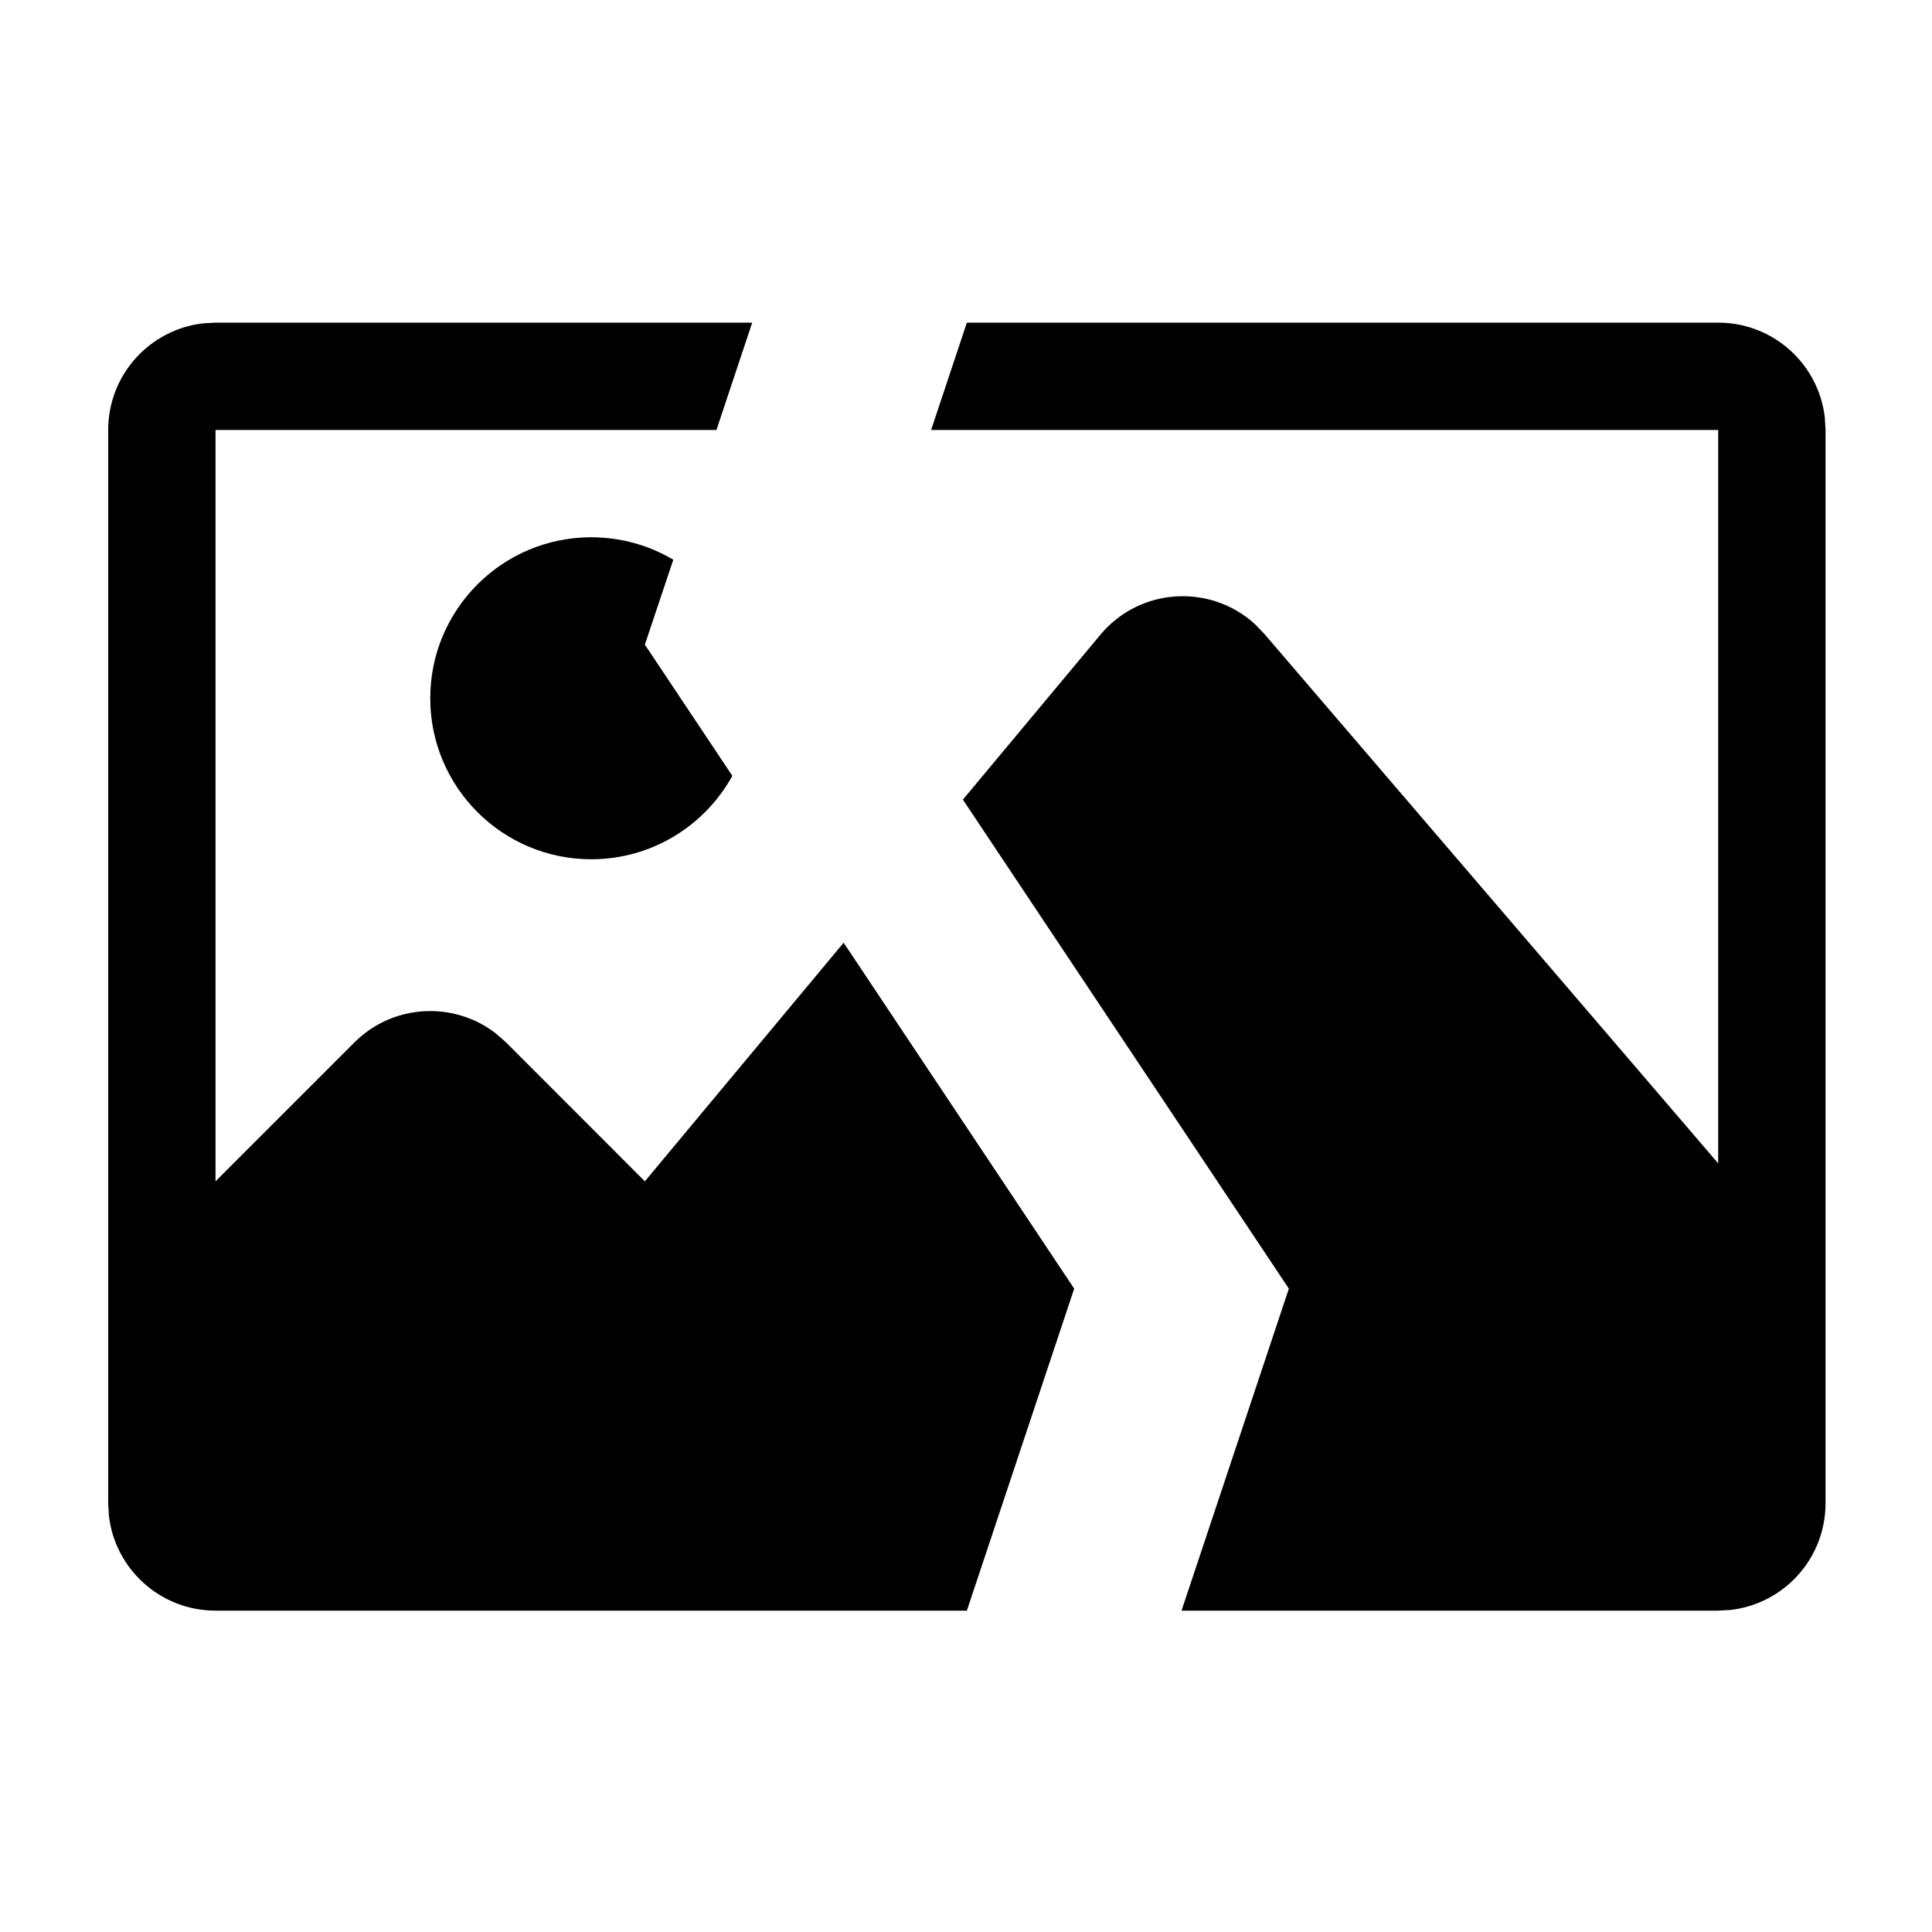 <svg viewBox="0 0 1024 1024" version="1.1" xmlns="http://www.w3.org/2000/svg"><path d="M398.678 171.008l-18.944 56.889H114.233v398.222l73.557-73.557c20.532-20.533 52.795-22.112 75.133-4.739l5.366 4.739 73.5 73.557 105.359-126.464L569.344 683.008l-56.889 170.667h-398.223c-29.159 0-53.217-21.975-56.505-50.258L57.344 796.787V227.897c0-29.213 21.975-53.225 50.258-56.507l6.631-0.382h284.445z m512 0c29.213 0 53.225 21.926 56.507 50.248l0.382 6.642v568.889c0 29.159-21.926 53.217-50.248 56.506l-6.642 0.383H626.233L683.123 683.008 510.35 423.822l72.819-87.325c21.026-25.273 58.554-27.207 82.058-5.613l4.811 4.987 240.64 280.747V227.897H493.512l18.944-56.889h398.223zM313.373 284.763c15.88 0 30.751 4.345 43.489 11.909l-15.073 45.003 46.369 69.534c-14.529 26.355-42.583 44.221-74.785 44.221-47.104 0-85.333-38.229-85.333-85.334 0-47.104 38.229-85.333 85.333-85.333z" /></svg>
